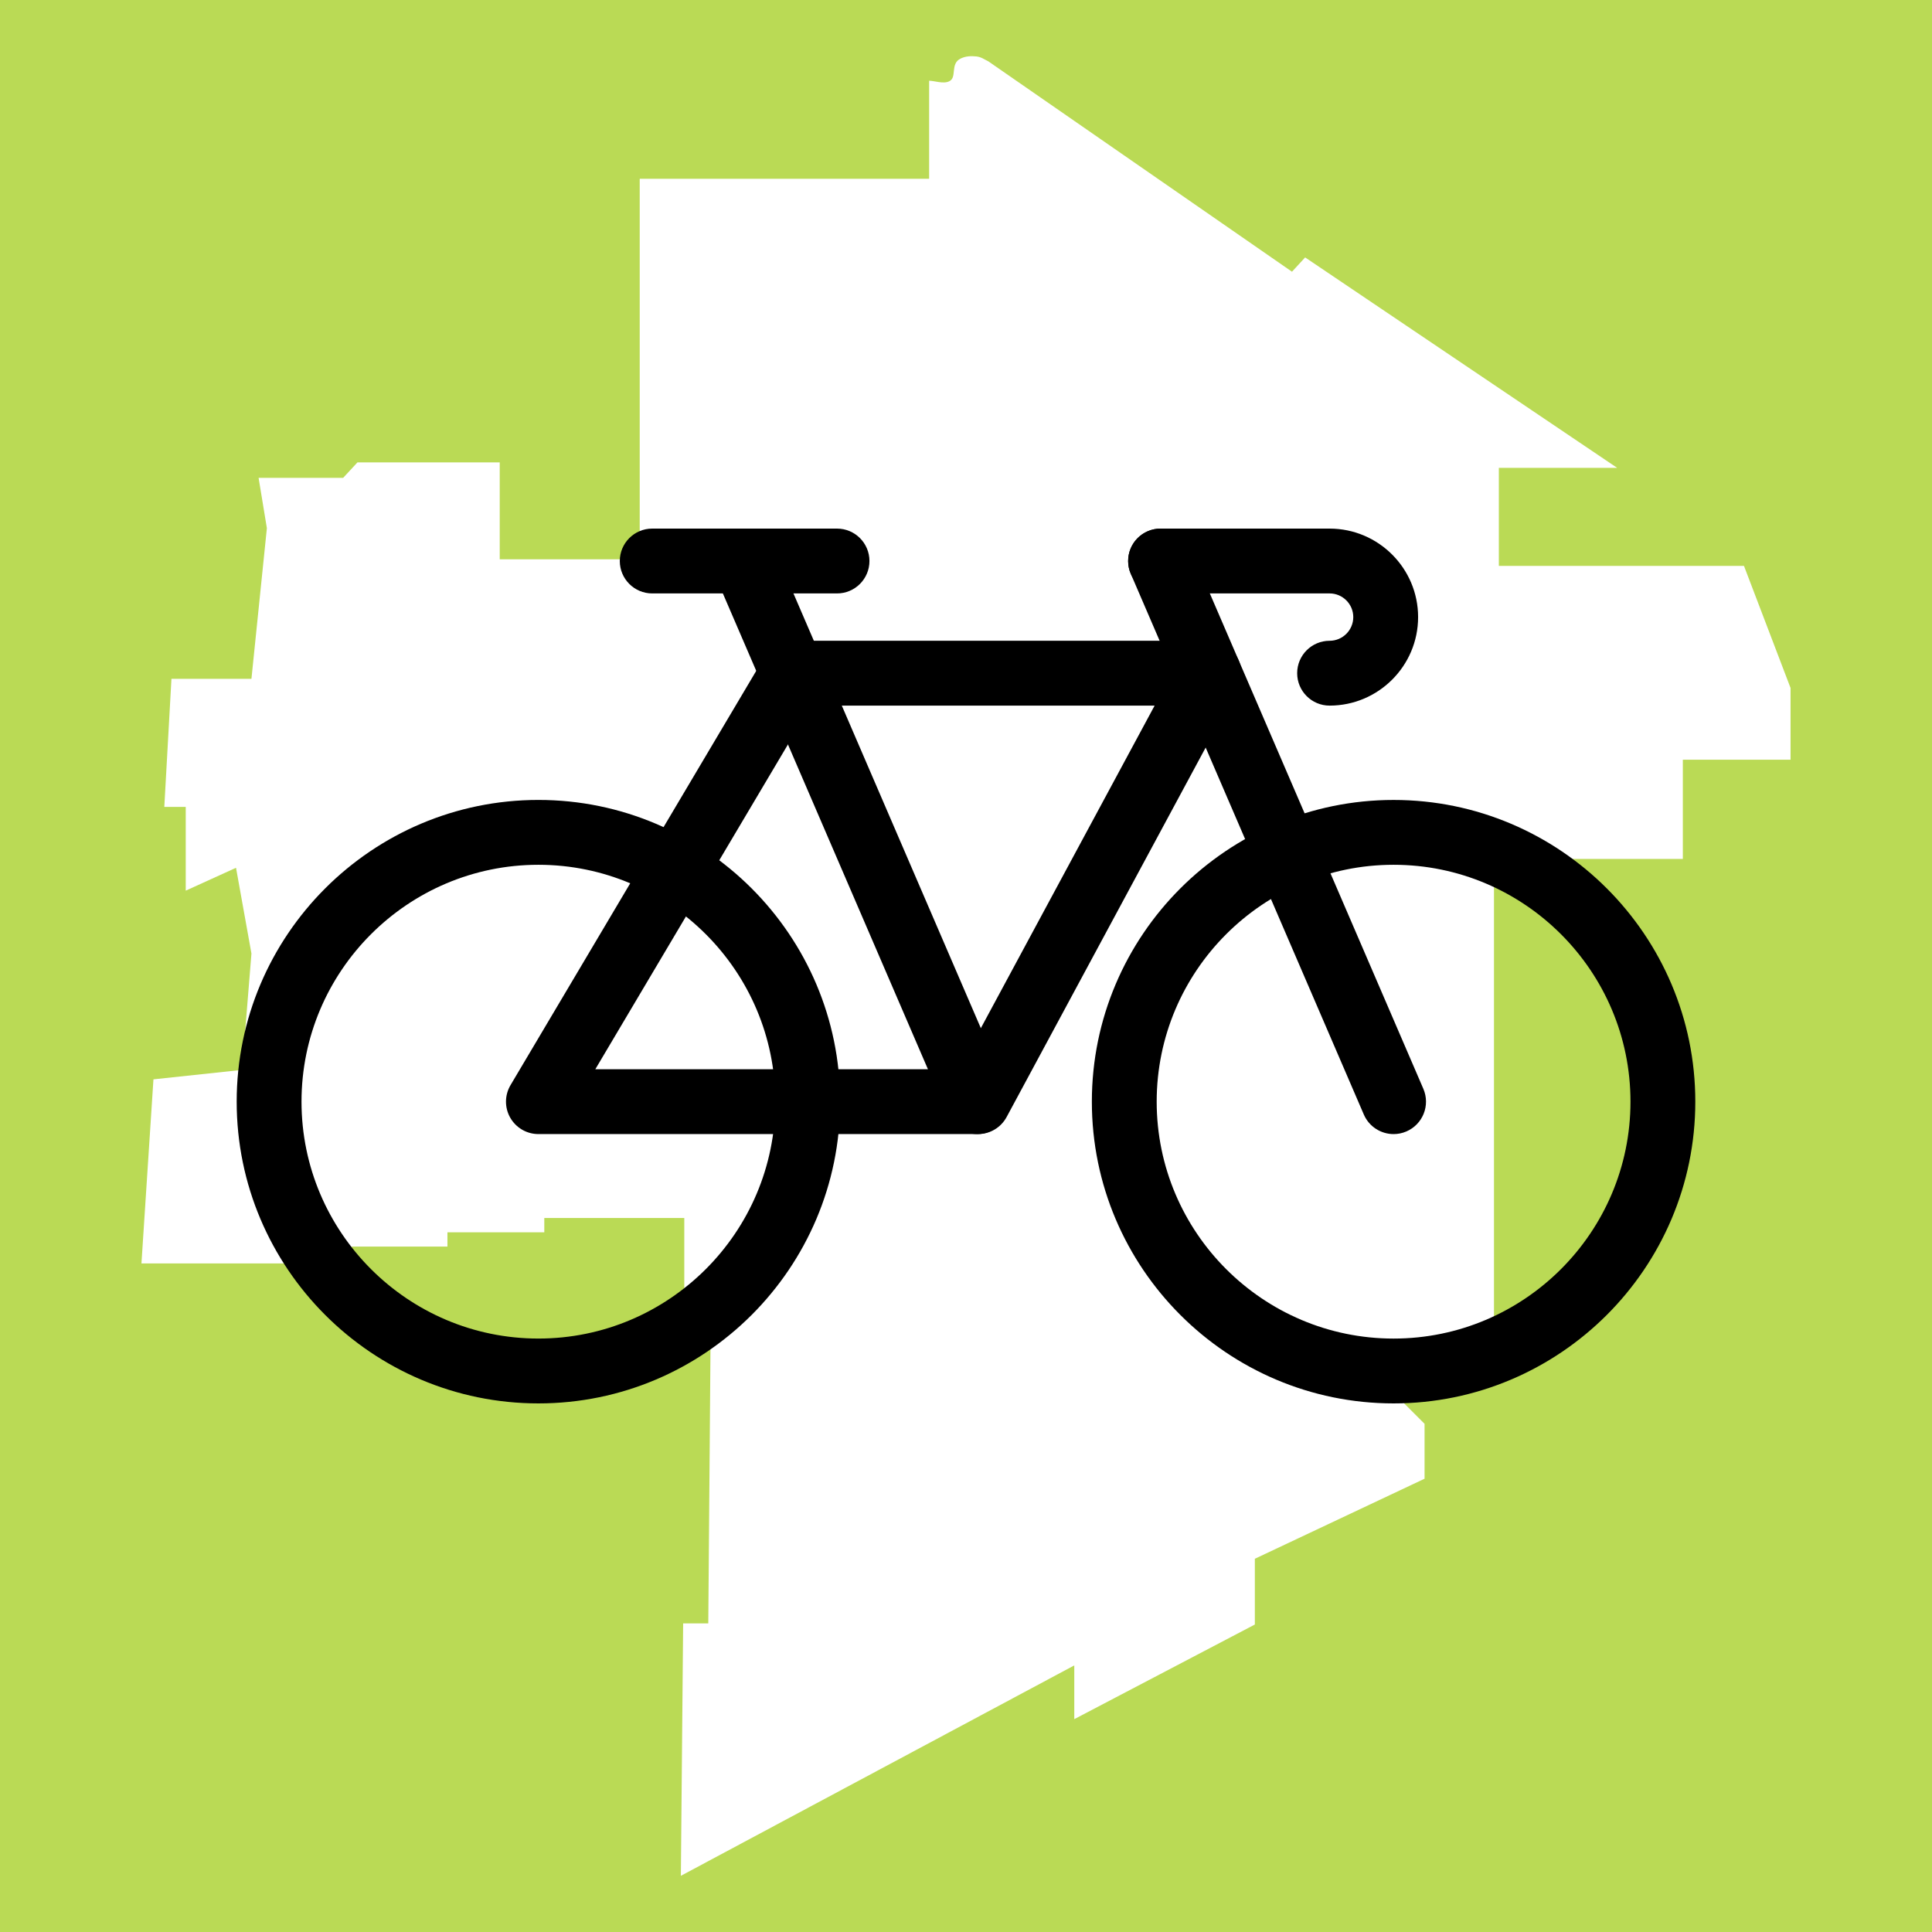 <?xml version="1.0" encoding="utf-8"?>
<svg width="512px" height="512px" viewBox="0 0 512 512" fill="none" xmlns="http://www.w3.org/2000/svg">
  <rect width="512" height="512" style="fill: rgb(186, 218, 85);"/>
  <path d="M 246.233 21.397 L 246.233 47.383 L 169.533 47.383 L 169.533 148.223 L 132.432 148.223 L 132.432 122.54 L 94.727 122.54 L 90.941 126.631 L 68.529 126.631 L 70.725 139.966 L 66.636 179.892 L 45.436 179.892 L 43.543 213.834 L 49.222 213.834 L 49.222 236.032 L 62.548 229.971 L 66.636 252.7 L 64.138 283.535 L 40.666 286.036 L 37.486 334.826 L 93.212 334.826 L 93.212 330.356 L 118.577 330.356 L 118.577 326.568 L 144.245 326.568 L 144.245 322.78 L 181.344 322.78 L 181.344 354.449 L 188.31 354.449 L 187.704 430.211 L 181.042 430.211 L 180.436 497.11 L 284.695 441.348 L 284.695 455.592 L 332.548 430.514 L 332.548 413.089 L 377.523 391.876 L 377.523 377.329 L 372.146 371.95 L 371.844 362.101 L 382.898 354.146 L 395.921 354.146 L 395.921 227.623 L 445.969 227.623 L 445.969 201.333 L 474.514 201.333 L 474.514 182.317 L 462.171 149.966 L 397.209 149.966 L 397.209 123.979 L 428.554 123.979 L 345.874 68.218 L 342.391 72.007 L 261.905 16.245 C 260.77 15.715 260.088 15.108 258.725 14.957 C 257.287 14.806 255.924 14.882 254.637 15.488 C 251.683 16.851 253.728 20.564 251.533 21.549 C 250.019 22.306 247.596 21.397 246.233 21.397 Z" stroke-width="3" stroke-miterlimit="10" stroke-linejoin="round" style="fill: rgb(255, 255, 255);"/>
  <g style="stroke: none; stroke-width: 0; stroke-dasharray: none; stroke-linecap: butt; stroke-linejoin: miter; stroke-miterlimit: 10; fill: none; fill-rule: nonzero; opacity: 1;" transform="matrix(4.295, 0, 0, 4.295, 62.724, 44.873)">
    <path d="M 45.745 59.527 H 18.617 c -0.719 0 -1.382 -0.386 -1.738 -1.01 c -0.356 -0.625 -0.349 -1.393 0.018 -2.011 l 15.68 -26.437 c 0.36 -0.607 1.014 -0.98 1.72 -0.98 h 25.691 c 0.704 0 1.356 0.37 1.717 0.975 c 0.361 0.604 0.378 1.354 0.044 1.974 L 47.506 58.476 C 47.157 59.123 46.48 59.527 45.745 59.527 z M 22.128 55.527 h 22.422 L 56.639 33.09 H 35.436 L 22.128 55.527 z" style="stroke: none; stroke-width: 1; stroke-dasharray: none; stroke-linecap: butt; stroke-linejoin: miter; stroke-miterlimit: 10; fill: rgb(0,0,0); fill-rule: nonzero; opacity: 1;" transform=" matrix(1 0 0 1 0 0) " stroke-linecap="round"/>
    <path d="M 18.617 76.145 C 8.352 76.145 0 67.793 0 57.527 s 8.352 -18.617 18.617 -18.617 c 10.265 0 18.617 8.351 18.617 18.617 S 28.882 76.145 18.617 76.145 z M 18.617 42.911 C 10.557 42.911 4 49.468 4 57.527 s 6.557 14.617 14.617 14.617 c 8.06 0 14.617 -6.558 14.617 -14.617 S 26.677 42.911 18.617 42.911 z" style="stroke: none; stroke-width: 1; stroke-dasharray: none; stroke-linecap: butt; stroke-linejoin: miter; stroke-miterlimit: 10; fill: rgb(0,0,0); fill-rule: nonzero; opacity: 1;" transform=" matrix(1 0 0 1 0 0) " stroke-linecap="round"/>
    <path d="M 71.383 76.145 c -10.266 0 -18.617 -8.352 -18.617 -18.617 s 8.352 -18.617 18.617 -18.617 S 90 47.262 90 57.527 S 81.648 76.145 71.383 76.145 z M 71.383 42.911 c -8.06 0 -14.617 6.557 -14.617 14.617 s 6.558 14.617 14.617 14.617 S 86 65.587 86 57.527 S 79.442 42.911 71.383 42.911 z" style="stroke: none; stroke-width: 1; stroke-dasharray: none; stroke-linecap: butt; stroke-linejoin: miter; stroke-miterlimit: 10; fill: rgb(0,0,0); fill-rule: nonzero; opacity: 1;" transform=" matrix(1 0 0 1 0 0) " stroke-linecap="round"/>
    <path d="M 71.384 59.528 c -0.774 0 -1.512 -0.453 -1.838 -1.209 l -14.378 -33.36 c -0.437 -1.014 0.031 -2.191 1.045 -2.628 c 1.019 -0.437 2.191 0.031 2.629 1.045 L 73.22 56.735 c 0.437 1.015 -0.031 2.191 -1.045 2.629 C 71.916 59.476 71.647 59.528 71.384 59.528 z" style="stroke: none; stroke-width: 1; stroke-dasharray: none; stroke-linecap: butt; stroke-linejoin: miter; stroke-miterlimit: 10; fill: rgb(0,0,0); fill-rule: nonzero; opacity: 1;" transform=" matrix(1 0 0 1 0 0) " stroke-linecap="round"/>
    <path d="M 45.692 59.528 c -0.774 0 -1.512 -0.453 -1.837 -1.209 l -14.378 -33.36 c -0.438 -1.014 0.03 -2.191 1.045 -2.628 c 1.014 -0.437 2.192 0.031 2.628 1.045 l 14.379 33.359 c 0.437 1.015 -0.031 2.191 -1.045 2.629 C 46.225 59.476 45.957 59.528 45.692 59.528 z" style="stroke: none; stroke-width: 1; stroke-dasharray: none; stroke-linecap: butt; stroke-linejoin: miter; stroke-miterlimit: 10; fill: rgb(0,0,0); fill-rule: nonzero; opacity: 1;" transform=" matrix(1 0 0 1 0 0) " stroke-linecap="round"/>
    <path d="M 67.434 33.09 c -1.104 0 -2 -0.896 -2 -2 s 0.896 -2 2 -2 c 0.806 0 1.462 -0.655 1.462 -1.461 s -0.656 -1.461 -1.462 -1.461 H 57.005 c -1.104 0 -2 -0.896 -2 -2 s 0.896 -2 2 -2 h 10.429 c 3.012 0 5.462 2.45 5.462 5.461 S 70.445 33.09 67.434 33.09 z" style="stroke: none; stroke-width: 1; stroke-dasharray: none; stroke-linecap: butt; stroke-linejoin: miter; stroke-miterlimit: 10; fill: rgb(0,0,0); fill-rule: nonzero; opacity: 1;" transform=" matrix(1 0 0 1 0 0) " stroke-linecap="round"/>
    <path d="M 37.043 26.168 H 25.639 c -1.104 0 -2 -0.896 -2 -2 s 0.896 -2 2 -2 h 11.404 c 1.104 0 2 0.896 2 2 S 38.147 26.168 37.043 26.168 z" style="stroke: none; stroke-width: 1; stroke-dasharray: none; stroke-linecap: butt; stroke-linejoin: miter; stroke-miterlimit: 10; fill: rgb(0,0,0); fill-rule: nonzero; opacity: 1;" transform=" matrix(1 0 0 1 0 0) " stroke-linecap="round"/>
  </g>
</svg>